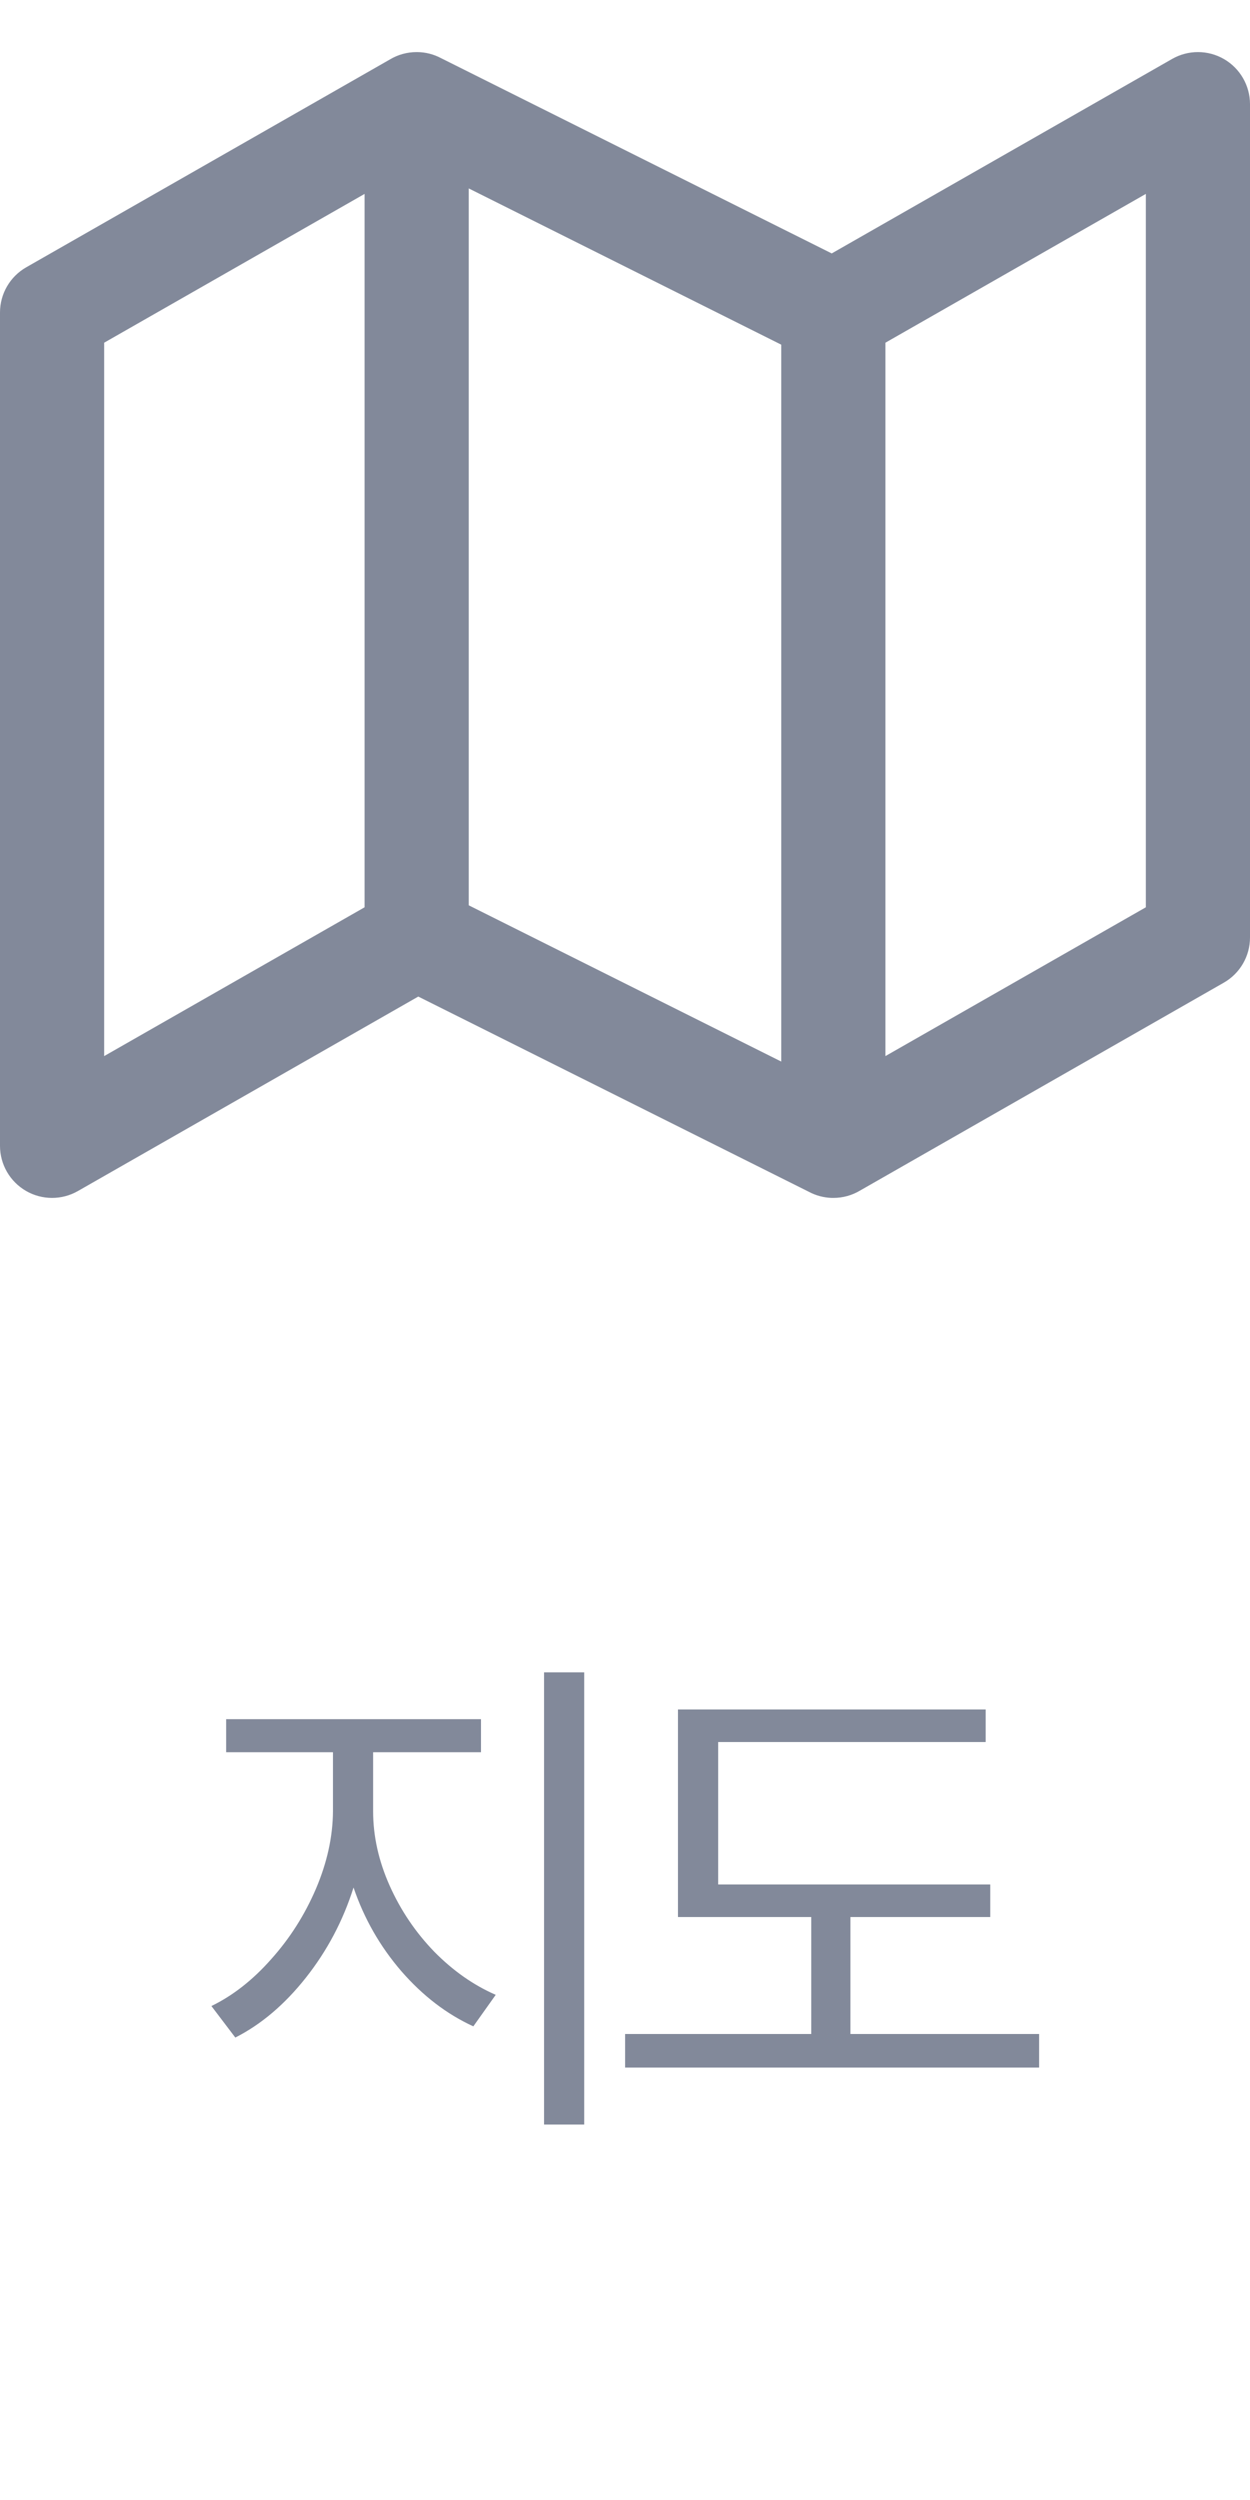 <svg width="24" height="48" viewBox="0 0 24 48" fill="none" xmlns="http://www.w3.org/2000/svg">
<path fill-rule="evenodd" clip-rule="evenodd" d="M8 1C7.813 1 7.638 1.051 7.489 1.14L0.504 5.132C0.192 5.31 0 5.641 0 6V22C0 22.357 0.19 22.686 0.498 22.865C0.806 23.044 1.187 23.045 1.496 22.868L8.031 19.134L15.535 22.885C15.665 22.954 15.811 22.994 15.967 23C15.978 23 15.989 23 16 23C16.187 23 16.362 22.949 16.511 22.86L23.496 18.868C23.808 18.69 24 18.359 24 18V2C24 1.644 23.81 1.314 23.502 1.135C23.194 0.956 22.813 0.955 22.504 1.132L15.969 4.866L8.465 1.115C8.329 1.043 8.173 1.001 8.008 1L8 1ZM17 20.277L22 17.42V3.723L17 6.58V20.277ZM15 6.618L9 3.618V17.382L15 20.382V6.618ZM2 6.58L7 3.723V17.42L2 20.277V6.58Z" fill="#82899A"/>
<path d="M7.164 34.775C7.164 35.254 7.27 35.731 7.482 36.206C7.693 36.678 7.978 37.1 8.336 37.471C8.698 37.839 9.092 38.115 9.518 38.301L9.088 38.906C8.577 38.672 8.117 38.319 7.706 37.847C7.296 37.371 6.99 36.836 6.788 36.24C6.587 36.878 6.281 37.456 5.871 37.974C5.464 38.488 5.013 38.87 4.518 39.121L4.059 38.516C4.469 38.317 4.852 38.018 5.206 37.617C5.565 37.217 5.851 36.766 6.066 36.265C6.281 35.76 6.39 35.264 6.393 34.775V33.643H4.342V33.008H9.235V33.643H7.164V34.775ZM11.217 40.791H10.446V32.109H11.217V40.791ZM19.013 36.807H16.328V39.053H19.951V39.697H12.002V39.053H15.576V36.807H13.017V32.822H18.925V33.447H13.789V36.182H19.013V36.807Z" fill="#82899A"/>
</svg>
